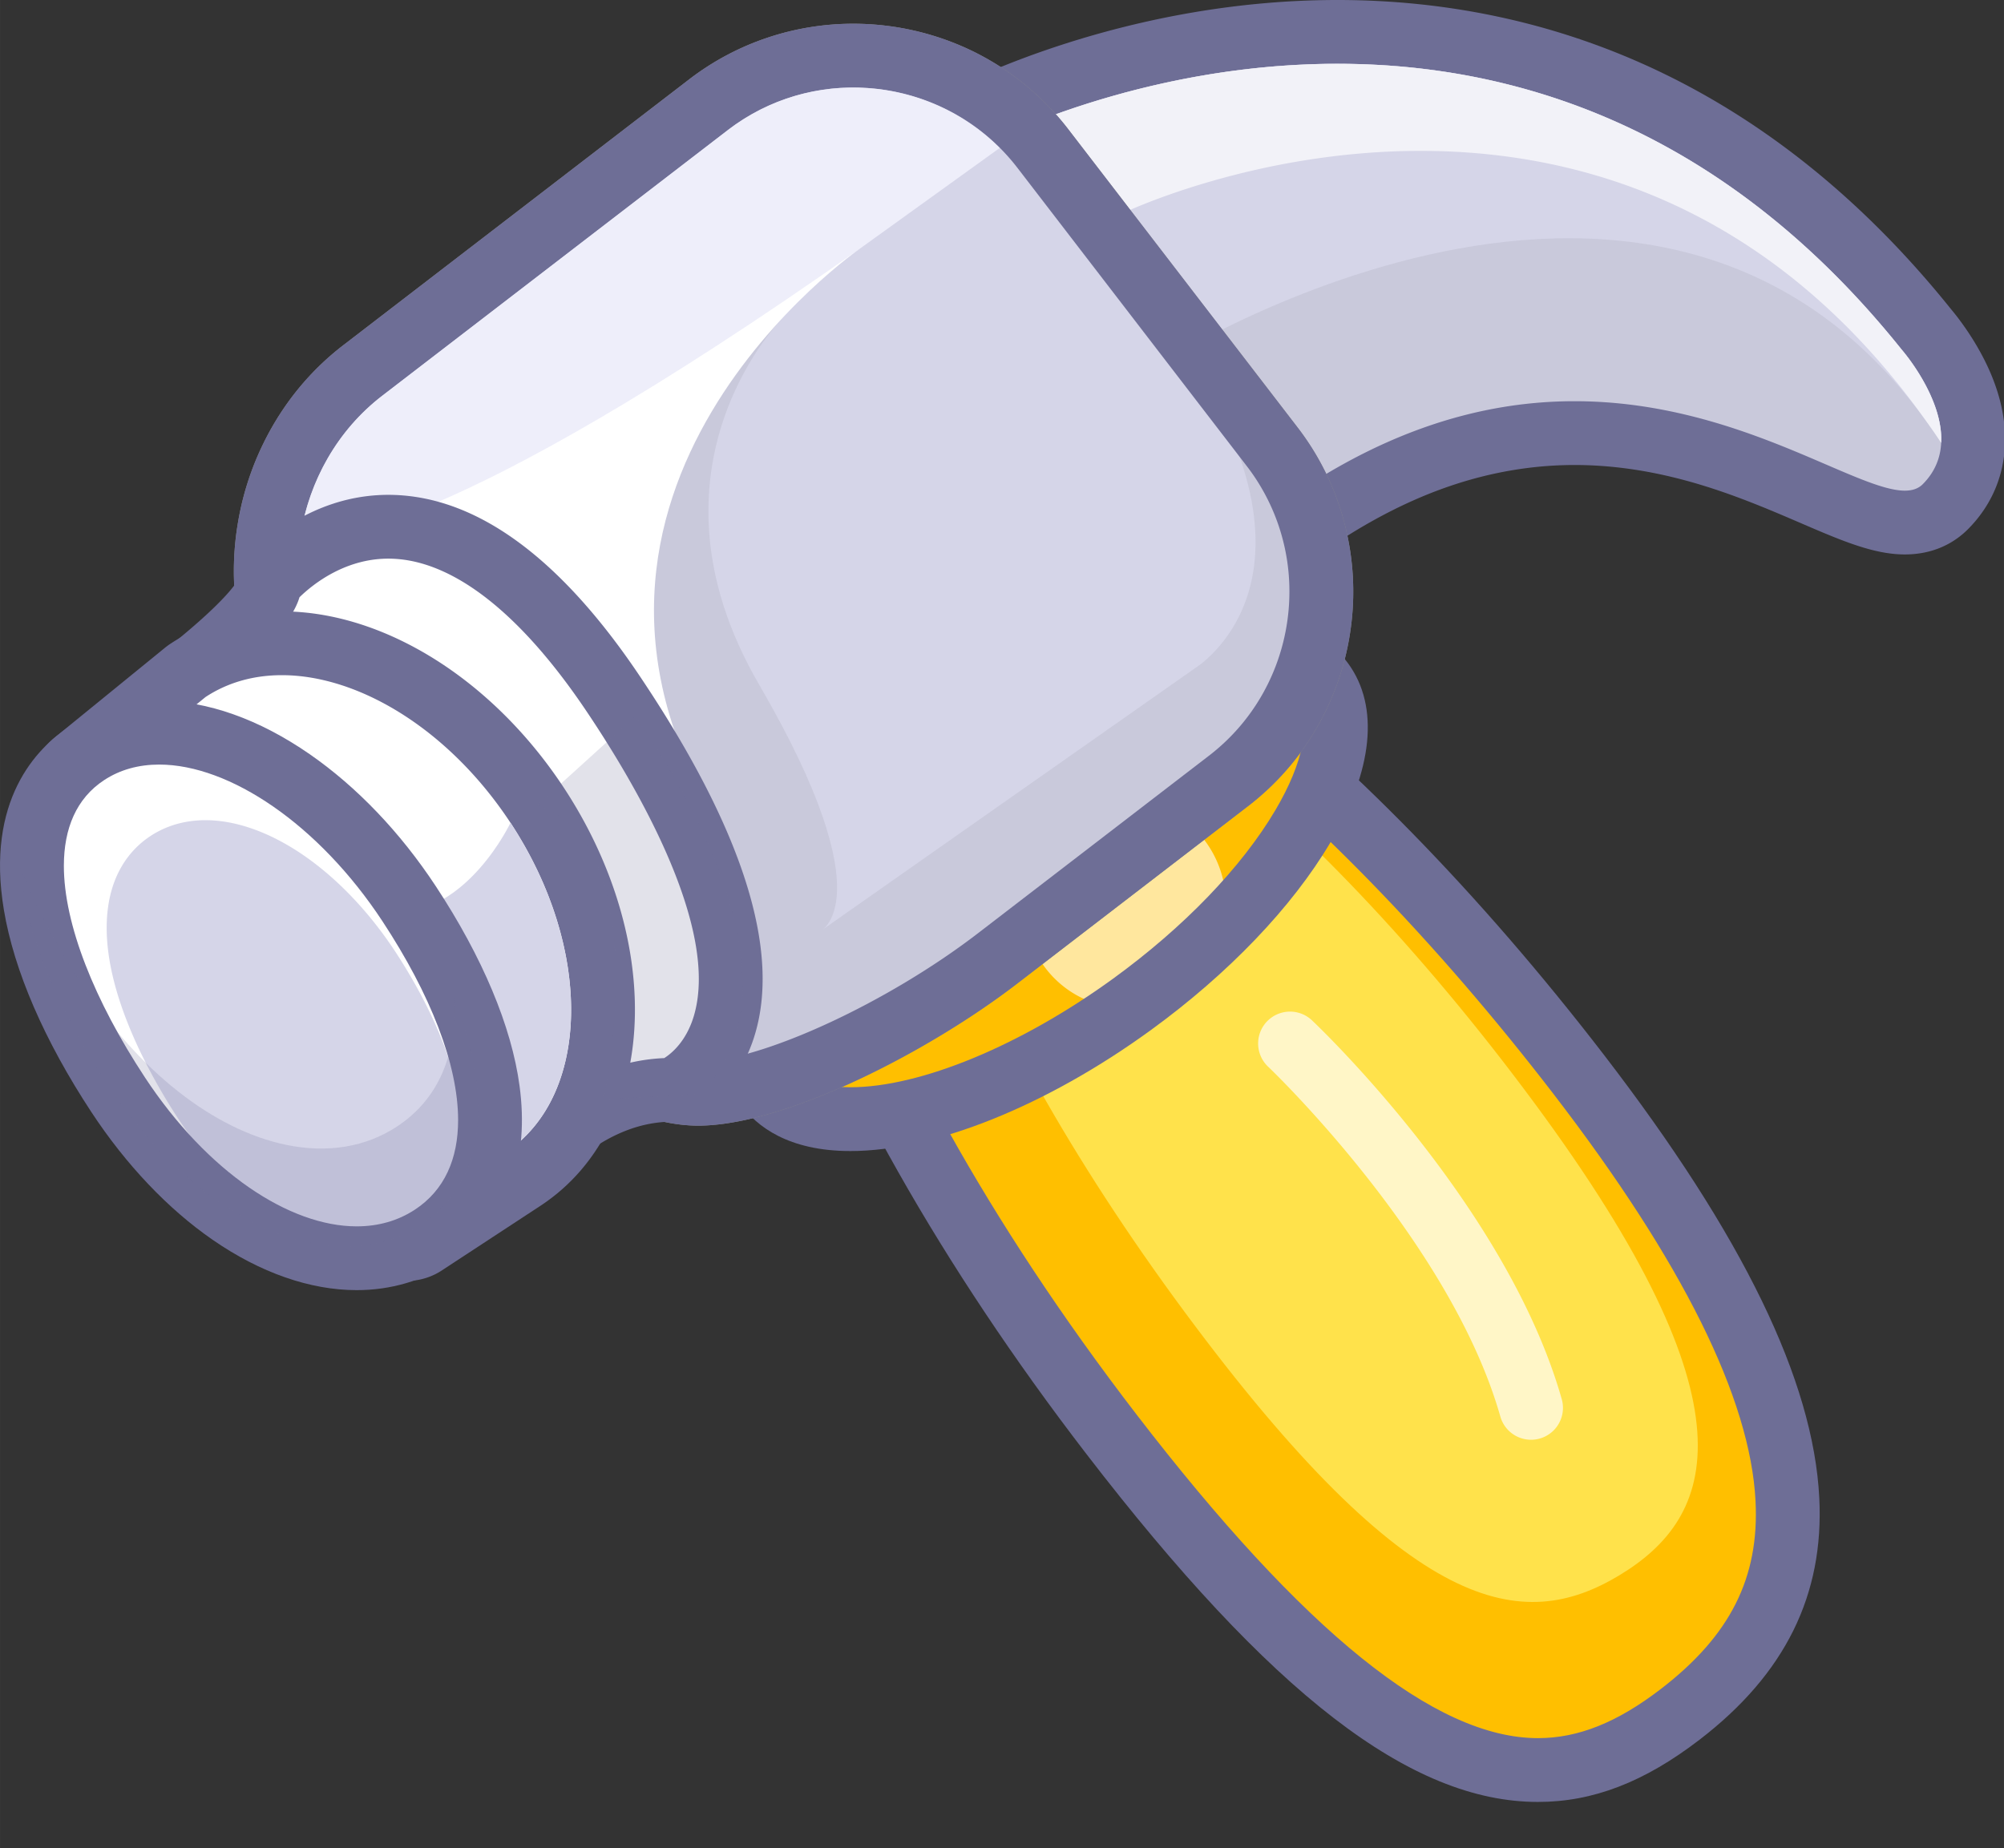 <svg xmlns="http://www.w3.org/2000/svg" width="34.688" height="32" class="icon" viewBox="0 0 1110 1024"><rect x="0" y="0" width="1110" height="1024" fill="#333333" stroke="none"/><path fill="#C9C9DB" d="M568.756 50.433c-40.187 15.5-46.116 19.773-45.321 32.64l.336 5.43 172.494 222.453 13.918-10.56c129.148-97.887 232.488-53.402 294.236-26.825 31.35 13.49 56.093 24.147 73.03 7.211 10.365-10.361 15.557-23.06 15.557-37.318 0-12.483-3.981-26.158-11.97-40.518-5.346-9.61-9.796-15.929-13.808-20.082l.084.03C888.12-41.113 658.96 15.638 568.756 50.434"/><path fill="#6E6E96" d="M740.799 0h-.045C619.705.009 528.092 48.816 524.248 50.897l-36.647 19.821 25.53 32.927L671.57 307.978l21.42 27.629 27.863-21.116c27.042-20.497 54.485-35.626 81.575-44.958 22.923-7.896 46.367-11.9 69.702-11.9 40.742.005 75.71 11.895 101.625 22.252 8.364 3.345 16.123 6.685 23.63 9.915 22.565 9.717 40.398 17.387 57.684 17.387 17.351 0 28.547-7.555 34.888-13.896 12.898-12.898 20.025-29.339 20.612-47.539.407-12.561-2.324-25.777-8.112-39.284-7.622-17.767-18.646-31.442-21.668-35.026-49.381-61.603-106.707-107.32-170.435-135.882C857.712 11.96 800.66 0 740.799 0m.008 35.348h.566c94.516.128 207.846 32.644 306.18 151.267.278.35.587.707.861 1.056l.986 1.184a1 1 0 0 0 .062.071l.967 1.189 2.108 2.589c.331.406.658.83.998 1.242 0 0 21.708 24.805 21.74 49.306.013 8.77-2.758 17.506-10.3 25.044-2.47 2.47-5.78 3.543-9.88 3.543-13.967 0-37.195-12.385-68.195-24.779-30.987-12.385-69.746-24.77-114.74-24.774-50.406-.005-108.646 15.535-172.63 64.033L541.096 81.985s86.196-46.628 199.68-46.637zm339.518 135.55c-.071-.07-.11-.132-.16-.185z"/><path fill="#D5D5E8" d="M1075.19 245.32c1.269-25.155-21.668-51.379-21.668-51.379C836.185-77.735 541.074 81.985 541.074 81.985l95.4 123.024.004.005s288.802-188.55 438.712 40.305"/><path fill="#FFF" d="M559.362 73.365c16.896 15.668 37.553 30.766 62.336 44.865 0 0 270.496-130.66 445.544 115.566a329 329 0 0 1 7.948 11.519c1.269-25.15-21.668-51.378-21.668-51.378C868.414-37.46 626.907 44.092 559.362 73.365" opacity=".68"/><path fill="#FFBF00" d="M874.432 595.26c161.73 210.351 127.805 299.548 56.278 354.523-71.513 54.974-153.56 54.952-315.277-155.408-161.726-210.351-234.835-425.461-163.33-480.45 71.526-54.975 260.603 70.984 422.329 281.335"/><path fill="#6E6E96" d="M851.857 998.36c-70.475 0-147.714-59.588-250.436-193.213-79.365-103.225-140.393-211.036-171.848-303.568-33.475-98.475-29.3-170.09 11.757-201.665 14.29-10.984 32.158-16.556 53.115-16.556 97.19 0 255.526 121.014 393.998 301.12 76.965 100.11 115.972 180.382 119.25 245.413 2.709 53.773-18.95 97.57-66.21 133.903-30.67 23.581-59.147 34.565-89.626 34.565M494.445 318.71c-12.981 0-23.599 3.107-31.57 9.23-54.617 42.003.358 239.466 166.569 455.663C722.25 904.325 795 963.01 851.857 963.01c22.279 0 43.911-8.655 68.08-27.235 38.41-29.529 54.587-61.63 52.448-104.1-2.859-56.809-40.535-132.732-111.969-225.64-65.164-84.76-135.913-157.457-204.598-210.24-64.678-49.708-121.986-77.085-161.373-77.085"/><path fill="#FFFF8C" d="M849.242 610.23c125.436 169.533 101.002 230.464 47.644 262.604-53.38 32.136-115.5 23.343-240.914-146.19-125.428-169.533-183.827-333.031-130.47-365.176 53.372-32.149 198.312 79.233 323.74 248.762" opacity=".54"/><path fill="#FFBF00" d="M732.534 378.03a82.312 190.22 53.983 1 0-307.717 223.709 82.312 190.22 53.983 1 0 307.717-223.71"/><path fill="#FFE79E" d="M567.174 500.903a57.493 55.925 90 1 0 111.85 0 57.493 55.925 90 1 0-111.85 0"/><path fill="#6E6E96" d="M471.032 637.735c-34.668 0-52.072-13.927-60.57-25.614-33.518-46.111 13.5-133.434 109.359-203.127 57.7-41.95 119.896-66.99 166.378-66.99 34.672 0 52.072 13.928 60.569 25.615 17.33 23.842 13.808 59.08-9.92 99.226-21.116 35.733-56.433 72.631-99.438 103.897-57.697 41.949-119.891 66.993-166.378 66.993m215.172-260.382c-38.702 0-94.49 23.078-145.594 60.233-86.47 62.862-117.426 131.914-101.555 153.75 6.64 9.129 21.054 11.051 31.977 11.051 38.701 0 94.49-23.082 145.594-60.237 39.187-28.49 71.08-61.62 89.797-93.288 15.641-26.467 20.038-49.063 11.757-60.454-6.64-9.137-21.054-11.055-31.976-11.055"/><path fill="#B2B2B2" d="M392.4 58.05 200.955 205.235c-57.272 44.035-70.934 128.538-30.452 188.374L245.87 504.99c34.16 50.503 96.748 102.085 142.351 100.99 38.675-.933 110.812-33.829 164.231-74.894l127.986-98.391c57.715-44.389 68.58-127.465 24.205-185.193L577.592 82.255C533.21 24.527 450.133 13.666 392.4 58.05"/><path fill="#8C8C8C" d="M472.706 13.145h-.026a149.6 149.6 0 0 0-47.278 7.635 148.6 148.6 0 0 0-43.765 23.26L190.183 191.227c-15.889 12.208-29.078 27.315-39.223 44.905a159.7 159.7 0 0 0-19.344 54.547 159.8 159.8 0 0 0 1.17 57.864 152.4 152.4 0 0 0 23.083 54.97l75.375 111.382c19.053 28.177 44.433 54.68 71.438 74.607 21.116 15.58 52.863 34.163 84.098 34.163.645 0 1.303-.008 1.94-.026l-.071.004c48.532-1.17 126.174-41.34 174.575-78.543l127.977-98.4a148.1 148.1 0 0 0 38.949-44.883 150.2 150.2 0 0 0 18.12-54.436 149.7 149.7 0 0 0-3.517-57.268 148.1 148.1 0 0 0-26.109-53.389L591.6 71.482v-.004a149.7 149.7 0 0 0-53.716-43.549 151.8 151.8 0 0 0-65.177-14.784m-.009 35.348h.2c33.315.057 66.281 14.51 88.678 42.015l.659.818.009.009.623.782.707.91 127.045 165.252a113.67 113.67 0 0 1 23.577 69.445c.022 34.412-15.324 68.491-44.543 90.964l-127.977 98.391c-49.876 38.348-119.123 70.409-153.879 71.235a40 40 0 0 1-1.02.013c-34.858 0-91.362-41.63-126.26-93.234l-75.374-111.386c-13.631-20.149-20.197-43.575-20.255-66.945-.08-37.062 16.26-73.992 46.85-97.512l191.43-147.184a113.7 113.7 0 0 1 69.504-23.573z"/><path fill="#D5D5E8" d="M392.4 58.05 200.955 205.235c-57.272 44.035-70.934 128.538-30.452 188.374L245.87 504.99c34.16 50.503 96.748 102.085 142.351 100.99 38.675-.933 110.812-33.829 164.231-74.894l127.986-98.391c57.715-44.389 68.58-127.465 24.205-185.193L577.592 82.255C533.21 24.527 450.133 13.666 392.4 58.05"/><path fill="#C9C9DB" d="M434.552 174.981s-84.707 82.958-14.01 204.466 33.138 136.974 33.138 136.974l207.67-145.81s86.16-50.813-15.465-192.205c0 0 132.555 148.02 66.277 229.762s-265.11 187.786-265.11 187.786h-62.928s16.534-48.087 16.534-77.324-114.59-195.17 33.894-343.649"/><path fill="#6E6E96" d="M472.706 13.145h-.026a149.6 149.6 0 0 0-47.278 7.635 148.6 148.6 0 0 0-43.765 23.26L190.183 191.227c-15.889 12.208-29.078 27.315-39.223 44.905a159.7 159.7 0 0 0-19.344 54.547 159.8 159.8 0 0 0 1.17 57.864 152.4 152.4 0 0 0 23.083 54.97l75.375 111.382c19.053 28.177 44.433 54.68 71.438 74.607 21.116 15.58 52.863 34.163 84.098 34.163.645 0 1.303-.008 1.94-.026l-.071.004c48.532-1.17 126.174-41.34 174.575-78.543l127.977-98.4a148.1 148.1 0 0 0 38.949-44.883 150.2 150.2 0 0 0 18.12-54.436 149.7 149.7 0 0 0-3.517-57.268 148.1 148.1 0 0 0-26.109-53.389L591.6 71.482v-.004a149.7 149.7 0 0 0-53.716-43.549 151.8 151.8 0 0 0-65.177-14.784m-.009 35.348h.2c33.315.057 66.281 14.51 88.678 42.015l.659.818.009.009.623.782.707.91 127.045 165.252a113.67 113.67 0 0 1 23.577 69.445c.022 34.412-15.324 68.491-44.543 90.964l-127.977 98.391c-49.876 38.348-119.123 70.409-153.879 71.235a40 40 0 0 1-1.02.013c-34.858 0-91.362-41.63-126.26-93.234l-75.374-111.386c-13.631-20.149-20.197-43.575-20.255-66.945-.08-37.062 16.26-73.992 46.85-97.512l191.43-147.184a113.7 113.7 0 0 1 69.504-23.573z"/><path fill="#EEEEFA" d="m275.632 282.271 278.096-200.29c-39.908-39.935-104.656-45.215-150.556-9.924L211.728 219.25c-49.876 38.348-61.842 112.35-26.586 164.457l75.37 111.381c35.255 52.112 92.528 94.057 127.293 93.226 12.367-.292-9.301-4.608 9.371-11.691 28.469-44.309-42.103-184.397-91.03-233.337-53.764-53.76-30.514-61.015-30.514-61.015"/><path fill="#FFF" d="M400.552 460.478S320.75 321.671 180.948 296.251c0 0 61.638 6.372 295.85-158.858-.01 0-194.949 134.216-76.246 323.085"/><path fill="#FFF" d="M848.027 797.689a17.674 17.674 0 0 1-16.994-12.853c-27.642-97.389-127.438-192.709-128.441-193.663a17.674 17.674 0 1 1 24.302-25.663c4.392 4.154 107.882 103.044 138.144 209.68a17.66 17.66 0 0 1-17.011 22.499" opacity=".69"/><path fill="#FFF" d="M284.116 655.237s34.186-51.427 88.18-51.427c0 0 91.3-34.752-32.613-219.374-109.49-163.11-190.888-61.09-190.888-61.09s7.123 10.202-59.495 60.652"/><path fill="#6E6E96" d="M284.098 672.884a17.6 17.6 0 0 1-9.8-2.982 17.643 17.643 0 0 1-4.9-24.448c1.573-2.364 38.361-56.667 98.515-59.217 3.773-2.377 12.212-9.08 16.463-23.55 14.201-48.396-31.097-126.28-59.367-168.394-36.267-54.033-73.387-83.332-107.347-84.724-25.716-1.087-44.548 14.28-51.785 21.346-4.666 15.712-25.482 36.558-65.91 67.178a17.678 17.678 0 0 1-21.342-28.18c39.532-29.936 50.013-43.59 52.523-47.58a17.63 17.63 0 0 1 3.826-10.007c1.312-1.644 32.68-40.142 84.137-38.079 46.332 1.91 91.834 35.666 135.25 100.34 57.153 85.158 78.464 152.443 63.335 199.994-10.856 34.129-36.254 44.658-39.113 45.75a17.7 17.7 0 0 1-6.287 1.157c-43.593 0-73.201 43.151-73.493 43.584a17.71 17.71 0 0 1-14.705 7.812M132.787 330.835"/><path fill="#FFF" d="M104.12 371.419a18 18 0 0 0-1.45 1.06L41.483 422.32a17.674 17.674 0 0 0-3.15 24.072l172.67 238.32a17.68 17.68 0 0 0 24.006 4.41l54.586-35.794c21.346-14.042 35.706-36.43 41.543-64.762 8.982-43.54-3.588-96.796-33.608-142.421-51.152-77.73-137.91-111.25-193.41-74.726"/><path fill="#6E6E96" d="M156.12 338.726c-22.551 0-43.892 6.2-61.712 17.93a35 35 0 0 0-2.894 2.117l-61.197 49.845a35.35 35.35 0 0 0-6.3 48.149l172.67 238.316a35.335 35.335 0 0 0 48.007 8.819l54.577-35.79.053-.026c17.188-11.32 30.492-26.993 39.564-46.629 8.134-17.585 12.424-37.535 12.773-59.283.646-41.516-13.343-86.191-39.373-125.759v-.004c-19.061-28.964-43.425-53.358-70.457-70.537-27.96-17.758-57.6-27.148-85.71-27.148m-103.476 97.3 61.192-49.84c12.491-8.219 26.935-12.112 42.285-12.112 42.917 0 92.855 30.448 126.634 81.778 22.384 34.031 33.545 70.948 33.576 103.45.027 34.062-12.16 63.278-36.44 79.26l-54.576 35.798z"/><path fill="#D5D5E8" d="M218.758 505.772c-14.833 0-43.96 35.34-65.478 80.13l72.043 88.445 54.578-35.795c47.437-31.207 48.727-113.003 2.858-182.7-.008-.004-23.48 49.92-64.001 49.92"/><path fill="#D5D5E8" d="M47.96 417.455c-14.77 9.716-24.58 24.607-28.397 43.063a96.8 96.8 0 0 0-1.909 19.538c0 46.262 28.901 97.76 47.786 126.476 31.58 47.989 72.72 80.27 112.875 88.555 22.822 4.706 44 1.197 61.25-10.158 46.606-30.673 41.621-101.294-13-184.291-32.467-49.346-76.926-83.987-118.946-92.656-22.543-4.648-43.173-1.374-59.659 9.473"/><path fill="#FFF" d="M228.23 498.314c-32.466-49.346-76.925-83.987-118.945-92.656-22.552-4.648-43.173-1.374-59.668 9.473-14.77 9.716-24.58 24.607-28.397 43.063a96.8 96.8 0 0 0-1.909 19.538c0 46.253 28.901 97.76 47.786 126.48 31.579 47.985 72.72 80.266 112.875 88.55 22.821 4.707 44 1.198 61.25-10.157 46.614-30.682 41.63-101.294-12.991-184.291m2.992 180.65c-13.384 9.137-29.812 11.97-47.512 8.183-31.15-6.672-63.056-32.648-87.557-71.275-14.652-23.108-37.071-64.563-37.071-101.789 0-5.35.46-10.613 1.48-15.725 2.956-14.855 10.57-26.838 22.022-34.659 12.796-8.73 28.795-11.364 46.288-7.626 32.59 6.977 67.086 34.857 92.267 74.57 42.369 66.79 46.235 123.64 10.083 148.321"/><path fill="#6E6E96" d="M88.182 388.258c-18.575 0-35.374 4.856-49.947 14.44C20.38 414.441-8.048 443.245 2.15 504.18c5.624 33.62 22.406 72.375 48.528 112.071 19.154 29.114 42.36 53.552 67.108 70.665 26.365 18.235 53.954 27.881 79.79 27.881 18.818 0 36.695-5.227 51.704-15.098 16.101-10.587 27.952-25.888 34.28-44.247 5.465-15.853 6.888-33.925 4.228-53.716-4.44-33.054-20.507-71.372-46.456-110.807v.005c-19.574-29.737-43.73-55.028-69.879-73.135-27.907-19.327-56.703-29.542-83.27-29.542m-52.814 91.414c.009-20.656 6.901-37.323 22.3-47.446 8.886-5.845 19.256-8.62 30.51-8.62 38.882 0 88.308 33.09 123.625 86.757 26.688 40.553 41.887 79.498 41.94 110.047.036 21.584-7.494 38.967-23.89 49.761-9.514 6.274-20.485 9.288-32.278 9.288-37.248 0-82.78-30.055-117.368-82.613-27.828-42.325-44.852-84.685-44.84-117.174"/><path fill="#6E6E96" d="M251.375 552.763c1.93 31.331-8.484 56.243-31.513 71.398-17.25 11.356-38.428 14.869-61.25 10.158-40.154-8.284-81.286-40.561-112.874-88.55-10.556-16.053-24.227-39.22-34.252-64.608 2.859 44.203 29.64 91.741 47.507 118.897 31.58 47.99 72.72 80.271 112.875 88.556 22.822 4.706 44 1.197 61.25-10.163 35.14-23.122 40.937-68.963 18.257-125.688m46.147-106.627 54.268-49.222s104.722 140.769 36.421 209.065l-53.84 3.226c.01 0 30.126-140.562-36.85-163.07" opacity=".2"/></svg>